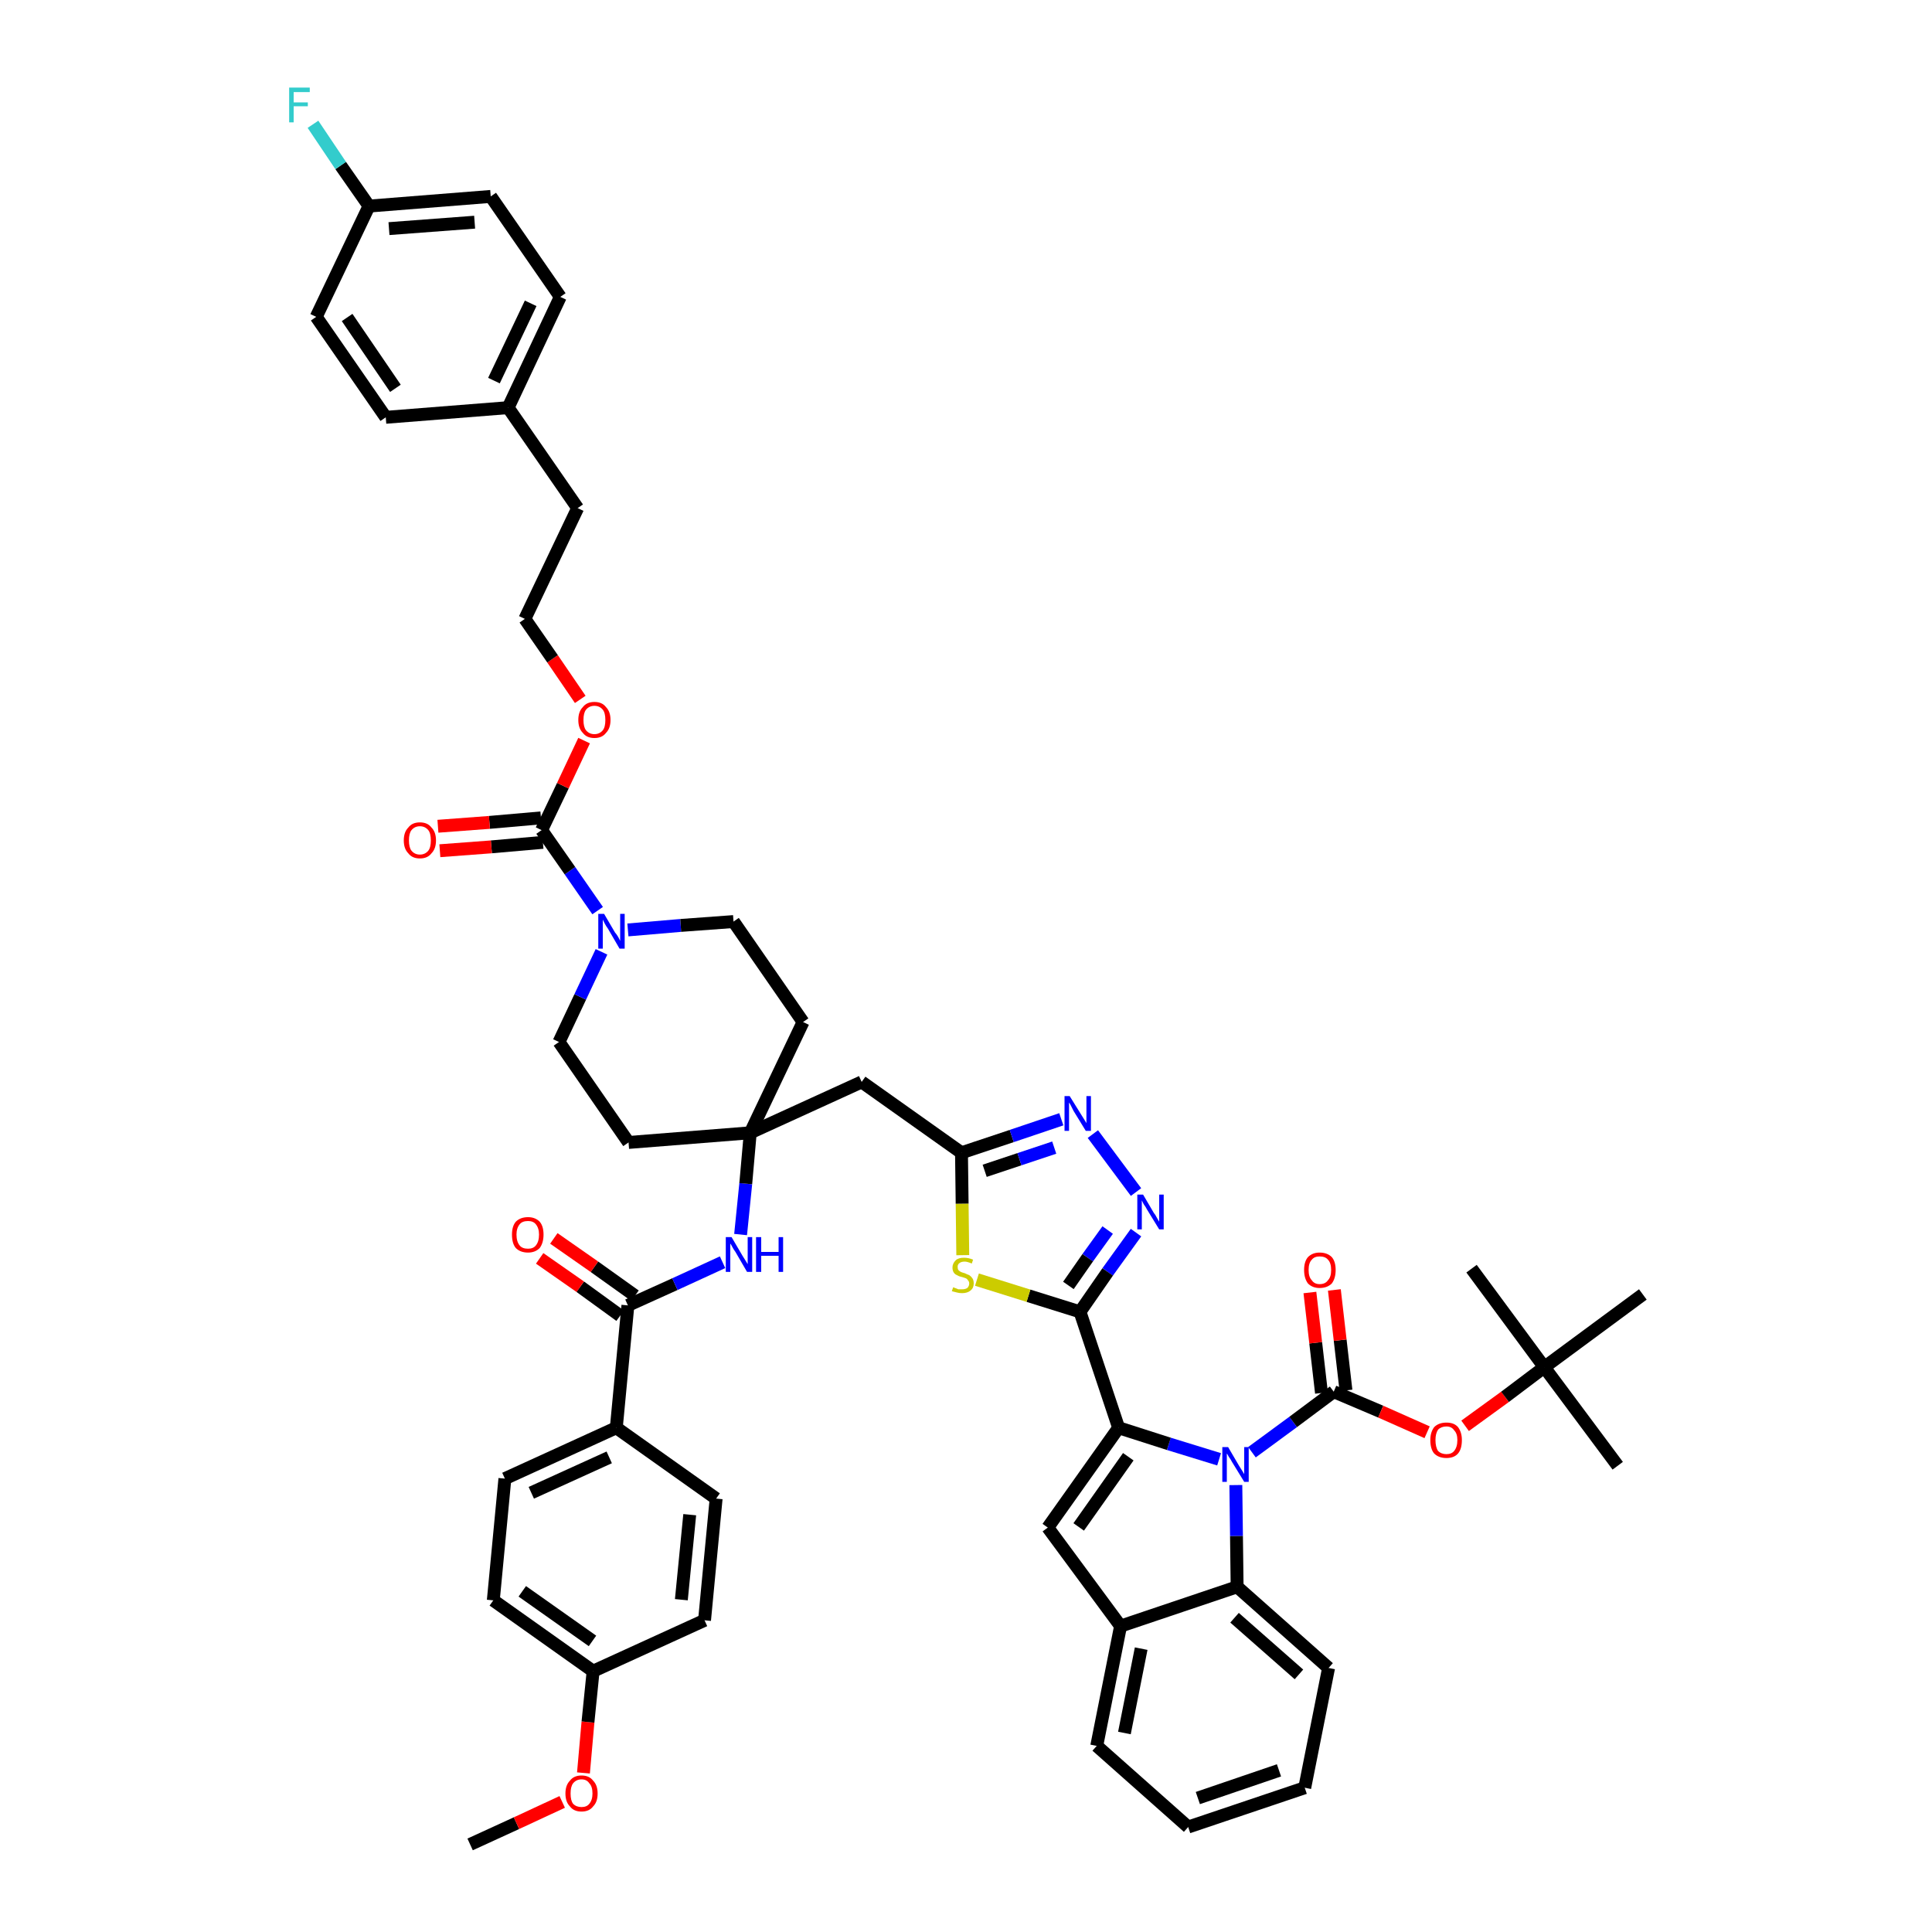 <?xml version='1.0' encoding='iso-8859-1'?>
<svg version='1.1' baseProfile='full'
              xmlns='http://www.w3.org/2000/svg'
                      xmlns:rdkit='http://www.rdkit.org/xml'
                      xmlns:xlink='http://www.w3.org/1999/xlink'
                  xml:space='preserve'
width='300px' height='300px' viewBox='0 0 300 300'>
<!-- END OF HEADER -->
<path class='bond-0 atom-0 atom-1' d='M 73.0,286.4 L 80.2,283.1' style='fill:none;fill-rule:evenodd;stroke:#000000;stroke-width:2.0px;stroke-linecap:butt;stroke-linejoin:miter;stroke-opacity:1' />
<path class='bond-0 atom-0 atom-1' d='M 80.2,283.1 L 87.3,279.8' style='fill:none;fill-rule:evenodd;stroke:#FF0000;stroke-width:2.0px;stroke-linecap:butt;stroke-linejoin:miter;stroke-opacity:1' />
<path class='bond-1 atom-1 atom-2' d='M 90.6,275.3 L 91.3,267.4' style='fill:none;fill-rule:evenodd;stroke:#FF0000;stroke-width:2.0px;stroke-linecap:butt;stroke-linejoin:miter;stroke-opacity:1' />
<path class='bond-1 atom-1 atom-2' d='M 91.3,267.4 L 92.1,259.5' style='fill:none;fill-rule:evenodd;stroke:#000000;stroke-width:2.0px;stroke-linecap:butt;stroke-linejoin:miter;stroke-opacity:1' />
<path class='bond-2 atom-2 atom-3' d='M 92.1,259.5 L 76.6,248.5' style='fill:none;fill-rule:evenodd;stroke:#000000;stroke-width:2.0px;stroke-linecap:butt;stroke-linejoin:miter;stroke-opacity:1' />
<path class='bond-2 atom-2 atom-3' d='M 92.0,254.8 L 81.1,247.1' style='fill:none;fill-rule:evenodd;stroke:#000000;stroke-width:2.0px;stroke-linecap:butt;stroke-linejoin:miter;stroke-opacity:1' />
<path class='bond-50 atom-50 atom-2' d='M 109.4,251.6 L 92.1,259.5' style='fill:none;fill-rule:evenodd;stroke:#000000;stroke-width:2.0px;stroke-linecap:butt;stroke-linejoin:miter;stroke-opacity:1' />
<path class='bond-3 atom-3 atom-4' d='M 76.6,248.5 L 78.4,229.6' style='fill:none;fill-rule:evenodd;stroke:#000000;stroke-width:2.0px;stroke-linecap:butt;stroke-linejoin:miter;stroke-opacity:1' />
<path class='bond-4 atom-4 atom-5' d='M 78.4,229.6 L 95.7,221.7' style='fill:none;fill-rule:evenodd;stroke:#000000;stroke-width:2.0px;stroke-linecap:butt;stroke-linejoin:miter;stroke-opacity:1' />
<path class='bond-4 atom-4 atom-5' d='M 82.5,231.8 L 94.6,226.3' style='fill:none;fill-rule:evenodd;stroke:#000000;stroke-width:2.0px;stroke-linecap:butt;stroke-linejoin:miter;stroke-opacity:1' />
<path class='bond-5 atom-5 atom-6' d='M 95.7,221.7 L 97.5,202.7' style='fill:none;fill-rule:evenodd;stroke:#000000;stroke-width:2.0px;stroke-linecap:butt;stroke-linejoin:miter;stroke-opacity:1' />
<path class='bond-48 atom-5 atom-49' d='M 95.7,221.7 L 111.2,232.7' style='fill:none;fill-rule:evenodd;stroke:#000000;stroke-width:2.0px;stroke-linecap:butt;stroke-linejoin:miter;stroke-opacity:1' />
<path class='bond-6 atom-6 atom-7' d='M 98.6,201.2 L 92.3,196.7' style='fill:none;fill-rule:evenodd;stroke:#000000;stroke-width:2.0px;stroke-linecap:butt;stroke-linejoin:miter;stroke-opacity:1' />
<path class='bond-6 atom-6 atom-7' d='M 92.3,196.7 L 86.0,192.3' style='fill:none;fill-rule:evenodd;stroke:#FF0000;stroke-width:2.0px;stroke-linecap:butt;stroke-linejoin:miter;stroke-opacity:1' />
<path class='bond-6 atom-6 atom-7' d='M 96.3,204.3 L 90.1,199.8' style='fill:none;fill-rule:evenodd;stroke:#000000;stroke-width:2.0px;stroke-linecap:butt;stroke-linejoin:miter;stroke-opacity:1' />
<path class='bond-6 atom-6 atom-7' d='M 90.1,199.8 L 83.8,195.4' style='fill:none;fill-rule:evenodd;stroke:#FF0000;stroke-width:2.0px;stroke-linecap:butt;stroke-linejoin:miter;stroke-opacity:1' />
<path class='bond-7 atom-6 atom-8' d='M 97.5,202.7 L 104.8,199.4' style='fill:none;fill-rule:evenodd;stroke:#000000;stroke-width:2.0px;stroke-linecap:butt;stroke-linejoin:miter;stroke-opacity:1' />
<path class='bond-7 atom-6 atom-8' d='M 104.8,199.4 L 112.2,196.0' style='fill:none;fill-rule:evenodd;stroke:#0000FF;stroke-width:2.0px;stroke-linecap:butt;stroke-linejoin:miter;stroke-opacity:1' />
<path class='bond-8 atom-8 atom-9' d='M 115.0,191.7 L 115.8,183.8' style='fill:none;fill-rule:evenodd;stroke:#0000FF;stroke-width:2.0px;stroke-linecap:butt;stroke-linejoin:miter;stroke-opacity:1' />
<path class='bond-8 atom-8 atom-9' d='M 115.8,183.8 L 116.5,175.9' style='fill:none;fill-rule:evenodd;stroke:#000000;stroke-width:2.0px;stroke-linecap:butt;stroke-linejoin:miter;stroke-opacity:1' />
<path class='bond-9 atom-9 atom-10' d='M 116.5,175.9 L 133.8,168.0' style='fill:none;fill-rule:evenodd;stroke:#000000;stroke-width:2.0px;stroke-linecap:butt;stroke-linejoin:miter;stroke-opacity:1' />
<path class='bond-31 atom-9 atom-32' d='M 116.5,175.9 L 97.6,177.4' style='fill:none;fill-rule:evenodd;stroke:#000000;stroke-width:2.0px;stroke-linecap:butt;stroke-linejoin:miter;stroke-opacity:1' />
<path class='bond-51 atom-48 atom-9' d='M 124.7,158.7 L 116.5,175.9' style='fill:none;fill-rule:evenodd;stroke:#000000;stroke-width:2.0px;stroke-linecap:butt;stroke-linejoin:miter;stroke-opacity:1' />
<path class='bond-10 atom-10 atom-11' d='M 133.8,168.0 L 149.3,179.0' style='fill:none;fill-rule:evenodd;stroke:#000000;stroke-width:2.0px;stroke-linecap:butt;stroke-linejoin:miter;stroke-opacity:1' />
<path class='bond-11 atom-11 atom-12' d='M 149.3,179.0 L 157.1,176.4' style='fill:none;fill-rule:evenodd;stroke:#000000;stroke-width:2.0px;stroke-linecap:butt;stroke-linejoin:miter;stroke-opacity:1' />
<path class='bond-11 atom-11 atom-12' d='M 157.1,176.4 L 164.8,173.8' style='fill:none;fill-rule:evenodd;stroke:#0000FF;stroke-width:2.0px;stroke-linecap:butt;stroke-linejoin:miter;stroke-opacity:1' />
<path class='bond-11 atom-11 atom-12' d='M 152.9,181.8 L 158.3,180.0' style='fill:none;fill-rule:evenodd;stroke:#000000;stroke-width:2.0px;stroke-linecap:butt;stroke-linejoin:miter;stroke-opacity:1' />
<path class='bond-11 atom-11 atom-12' d='M 158.3,180.0 L 163.7,178.2' style='fill:none;fill-rule:evenodd;stroke:#0000FF;stroke-width:2.0px;stroke-linecap:butt;stroke-linejoin:miter;stroke-opacity:1' />
<path class='bond-52 atom-31 atom-11' d='M 149.5,194.9 L 149.4,186.9' style='fill:none;fill-rule:evenodd;stroke:#CCCC00;stroke-width:2.0px;stroke-linecap:butt;stroke-linejoin:miter;stroke-opacity:1' />
<path class='bond-52 atom-31 atom-11' d='M 149.4,186.9 L 149.3,179.0' style='fill:none;fill-rule:evenodd;stroke:#000000;stroke-width:2.0px;stroke-linecap:butt;stroke-linejoin:miter;stroke-opacity:1' />
<path class='bond-12 atom-12 atom-13' d='M 169.7,176.1 L 176.4,185.1' style='fill:none;fill-rule:evenodd;stroke:#0000FF;stroke-width:2.0px;stroke-linecap:butt;stroke-linejoin:miter;stroke-opacity:1' />
<path class='bond-13 atom-13 atom-14' d='M 176.4,191.4 L 172.0,197.5' style='fill:none;fill-rule:evenodd;stroke:#0000FF;stroke-width:2.0px;stroke-linecap:butt;stroke-linejoin:miter;stroke-opacity:1' />
<path class='bond-13 atom-13 atom-14' d='M 172.0,197.5 L 167.7,203.7' style='fill:none;fill-rule:evenodd;stroke:#000000;stroke-width:2.0px;stroke-linecap:butt;stroke-linejoin:miter;stroke-opacity:1' />
<path class='bond-13 atom-13 atom-14' d='M 172.0,191.0 L 168.9,195.3' style='fill:none;fill-rule:evenodd;stroke:#0000FF;stroke-width:2.0px;stroke-linecap:butt;stroke-linejoin:miter;stroke-opacity:1' />
<path class='bond-13 atom-13 atom-14' d='M 168.9,195.3 L 165.9,199.6' style='fill:none;fill-rule:evenodd;stroke:#000000;stroke-width:2.0px;stroke-linecap:butt;stroke-linejoin:miter;stroke-opacity:1' />
<path class='bond-14 atom-14 atom-15' d='M 167.7,203.7 L 173.7,221.7' style='fill:none;fill-rule:evenodd;stroke:#000000;stroke-width:2.0px;stroke-linecap:butt;stroke-linejoin:miter;stroke-opacity:1' />
<path class='bond-30 atom-14 atom-31' d='M 167.7,203.7 L 159.7,201.2' style='fill:none;fill-rule:evenodd;stroke:#000000;stroke-width:2.0px;stroke-linecap:butt;stroke-linejoin:miter;stroke-opacity:1' />
<path class='bond-30 atom-14 atom-31' d='M 159.7,201.2 L 151.7,198.7' style='fill:none;fill-rule:evenodd;stroke:#CCCC00;stroke-width:2.0px;stroke-linecap:butt;stroke-linejoin:miter;stroke-opacity:1' />
<path class='bond-15 atom-15 atom-16' d='M 173.7,221.7 L 162.7,237.2' style='fill:none;fill-rule:evenodd;stroke:#000000;stroke-width:2.0px;stroke-linecap:butt;stroke-linejoin:miter;stroke-opacity:1' />
<path class='bond-15 atom-15 atom-16' d='M 175.2,226.2 L 167.5,237.1' style='fill:none;fill-rule:evenodd;stroke:#000000;stroke-width:2.0px;stroke-linecap:butt;stroke-linejoin:miter;stroke-opacity:1' />
<path class='bond-54 atom-23 atom-15' d='M 189.3,226.6 L 181.5,224.2' style='fill:none;fill-rule:evenodd;stroke:#0000FF;stroke-width:2.0px;stroke-linecap:butt;stroke-linejoin:miter;stroke-opacity:1' />
<path class='bond-54 atom-23 atom-15' d='M 181.5,224.2 L 173.7,221.7' style='fill:none;fill-rule:evenodd;stroke:#000000;stroke-width:2.0px;stroke-linecap:butt;stroke-linejoin:miter;stroke-opacity:1' />
<path class='bond-16 atom-16 atom-17' d='M 162.7,237.2 L 174.0,252.5' style='fill:none;fill-rule:evenodd;stroke:#000000;stroke-width:2.0px;stroke-linecap:butt;stroke-linejoin:miter;stroke-opacity:1' />
<path class='bond-17 atom-17 atom-18' d='M 174.0,252.5 L 170.3,271.1' style='fill:none;fill-rule:evenodd;stroke:#000000;stroke-width:2.0px;stroke-linecap:butt;stroke-linejoin:miter;stroke-opacity:1' />
<path class='bond-17 atom-17 atom-18' d='M 177.2,256.0 L 174.6,269.1' style='fill:none;fill-rule:evenodd;stroke:#000000;stroke-width:2.0px;stroke-linecap:butt;stroke-linejoin:miter;stroke-opacity:1' />
<path class='bond-55 atom-22 atom-17' d='M 192.1,246.4 L 174.0,252.5' style='fill:none;fill-rule:evenodd;stroke:#000000;stroke-width:2.0px;stroke-linecap:butt;stroke-linejoin:miter;stroke-opacity:1' />
<path class='bond-18 atom-18 atom-19' d='M 170.3,271.1 L 184.5,283.7' style='fill:none;fill-rule:evenodd;stroke:#000000;stroke-width:2.0px;stroke-linecap:butt;stroke-linejoin:miter;stroke-opacity:1' />
<path class='bond-19 atom-19 atom-20' d='M 184.5,283.7 L 202.6,277.6' style='fill:none;fill-rule:evenodd;stroke:#000000;stroke-width:2.0px;stroke-linecap:butt;stroke-linejoin:miter;stroke-opacity:1' />
<path class='bond-19 atom-19 atom-20' d='M 186.0,279.2 L 198.6,274.9' style='fill:none;fill-rule:evenodd;stroke:#000000;stroke-width:2.0px;stroke-linecap:butt;stroke-linejoin:miter;stroke-opacity:1' />
<path class='bond-20 atom-20 atom-21' d='M 202.6,277.6 L 206.3,259.0' style='fill:none;fill-rule:evenodd;stroke:#000000;stroke-width:2.0px;stroke-linecap:butt;stroke-linejoin:miter;stroke-opacity:1' />
<path class='bond-21 atom-21 atom-22' d='M 206.3,259.0 L 192.1,246.4' style='fill:none;fill-rule:evenodd;stroke:#000000;stroke-width:2.0px;stroke-linecap:butt;stroke-linejoin:miter;stroke-opacity:1' />
<path class='bond-21 atom-21 atom-22' d='M 201.7,260.0 L 191.7,251.2' style='fill:none;fill-rule:evenodd;stroke:#000000;stroke-width:2.0px;stroke-linecap:butt;stroke-linejoin:miter;stroke-opacity:1' />
<path class='bond-22 atom-22 atom-23' d='M 192.1,246.4 L 192.0,238.5' style='fill:none;fill-rule:evenodd;stroke:#000000;stroke-width:2.0px;stroke-linecap:butt;stroke-linejoin:miter;stroke-opacity:1' />
<path class='bond-22 atom-22 atom-23' d='M 192.0,238.5 L 191.9,230.6' style='fill:none;fill-rule:evenodd;stroke:#0000FF;stroke-width:2.0px;stroke-linecap:butt;stroke-linejoin:miter;stroke-opacity:1' />
<path class='bond-23 atom-23 atom-24' d='M 194.4,225.5 L 200.8,220.8' style='fill:none;fill-rule:evenodd;stroke:#0000FF;stroke-width:2.0px;stroke-linecap:butt;stroke-linejoin:miter;stroke-opacity:1' />
<path class='bond-23 atom-23 atom-24' d='M 200.8,220.8 L 207.1,216.1' style='fill:none;fill-rule:evenodd;stroke:#000000;stroke-width:2.0px;stroke-linecap:butt;stroke-linejoin:miter;stroke-opacity:1' />
<path class='bond-24 atom-24 atom-25' d='M 209.0,215.9 L 208.1,208.1' style='fill:none;fill-rule:evenodd;stroke:#000000;stroke-width:2.0px;stroke-linecap:butt;stroke-linejoin:miter;stroke-opacity:1' />
<path class='bond-24 atom-24 atom-25' d='M 208.1,208.1 L 207.2,200.3' style='fill:none;fill-rule:evenodd;stroke:#FF0000;stroke-width:2.0px;stroke-linecap:butt;stroke-linejoin:miter;stroke-opacity:1' />
<path class='bond-24 atom-24 atom-25' d='M 205.2,216.3 L 204.3,208.5' style='fill:none;fill-rule:evenodd;stroke:#000000;stroke-width:2.0px;stroke-linecap:butt;stroke-linejoin:miter;stroke-opacity:1' />
<path class='bond-24 atom-24 atom-25' d='M 204.3,208.5 L 203.4,200.7' style='fill:none;fill-rule:evenodd;stroke:#FF0000;stroke-width:2.0px;stroke-linecap:butt;stroke-linejoin:miter;stroke-opacity:1' />
<path class='bond-25 atom-24 atom-26' d='M 207.1,216.1 L 214.4,219.2' style='fill:none;fill-rule:evenodd;stroke:#000000;stroke-width:2.0px;stroke-linecap:butt;stroke-linejoin:miter;stroke-opacity:1' />
<path class='bond-25 atom-24 atom-26' d='M 214.4,219.2 L 221.6,222.4' style='fill:none;fill-rule:evenodd;stroke:#FF0000;stroke-width:2.0px;stroke-linecap:butt;stroke-linejoin:miter;stroke-opacity:1' />
<path class='bond-26 atom-26 atom-27' d='M 227.5,221.4 L 233.7,216.9' style='fill:none;fill-rule:evenodd;stroke:#FF0000;stroke-width:2.0px;stroke-linecap:butt;stroke-linejoin:miter;stroke-opacity:1' />
<path class='bond-26 atom-26 atom-27' d='M 233.7,216.9 L 239.8,212.3' style='fill:none;fill-rule:evenodd;stroke:#000000;stroke-width:2.0px;stroke-linecap:butt;stroke-linejoin:miter;stroke-opacity:1' />
<path class='bond-27 atom-27 atom-28' d='M 239.8,212.3 L 251.2,227.6' style='fill:none;fill-rule:evenodd;stroke:#000000;stroke-width:2.0px;stroke-linecap:butt;stroke-linejoin:miter;stroke-opacity:1' />
<path class='bond-28 atom-27 atom-29' d='M 239.8,212.3 L 228.5,197.0' style='fill:none;fill-rule:evenodd;stroke:#000000;stroke-width:2.0px;stroke-linecap:butt;stroke-linejoin:miter;stroke-opacity:1' />
<path class='bond-29 atom-27 atom-30' d='M 239.8,212.3 L 255.1,201.0' style='fill:none;fill-rule:evenodd;stroke:#000000;stroke-width:2.0px;stroke-linecap:butt;stroke-linejoin:miter;stroke-opacity:1' />
<path class='bond-32 atom-32 atom-33' d='M 97.6,177.4 L 86.8,161.8' style='fill:none;fill-rule:evenodd;stroke:#000000;stroke-width:2.0px;stroke-linecap:butt;stroke-linejoin:miter;stroke-opacity:1' />
<path class='bond-33 atom-33 atom-34' d='M 86.8,161.8 L 90.1,154.8' style='fill:none;fill-rule:evenodd;stroke:#000000;stroke-width:2.0px;stroke-linecap:butt;stroke-linejoin:miter;stroke-opacity:1' />
<path class='bond-33 atom-33 atom-34' d='M 90.1,154.8 L 93.4,147.8' style='fill:none;fill-rule:evenodd;stroke:#0000FF;stroke-width:2.0px;stroke-linecap:butt;stroke-linejoin:miter;stroke-opacity:1' />
<path class='bond-34 atom-34 atom-35' d='M 92.8,141.4 L 88.5,135.2' style='fill:none;fill-rule:evenodd;stroke:#0000FF;stroke-width:2.0px;stroke-linecap:butt;stroke-linejoin:miter;stroke-opacity:1' />
<path class='bond-34 atom-34 atom-35' d='M 88.5,135.2 L 84.1,128.9' style='fill:none;fill-rule:evenodd;stroke:#000000;stroke-width:2.0px;stroke-linecap:butt;stroke-linejoin:miter;stroke-opacity:1' />
<path class='bond-46 atom-34 atom-47' d='M 97.5,144.4 L 105.7,143.7' style='fill:none;fill-rule:evenodd;stroke:#0000FF;stroke-width:2.0px;stroke-linecap:butt;stroke-linejoin:miter;stroke-opacity:1' />
<path class='bond-46 atom-34 atom-47' d='M 105.7,143.7 L 113.9,143.1' style='fill:none;fill-rule:evenodd;stroke:#000000;stroke-width:2.0px;stroke-linecap:butt;stroke-linejoin:miter;stroke-opacity:1' />
<path class='bond-35 atom-35 atom-36' d='M 84.0,127.0 L 76.0,127.7' style='fill:none;fill-rule:evenodd;stroke:#000000;stroke-width:2.0px;stroke-linecap:butt;stroke-linejoin:miter;stroke-opacity:1' />
<path class='bond-35 atom-35 atom-36' d='M 76.0,127.7 L 68.0,128.3' style='fill:none;fill-rule:evenodd;stroke:#FF0000;stroke-width:2.0px;stroke-linecap:butt;stroke-linejoin:miter;stroke-opacity:1' />
<path class='bond-35 atom-35 atom-36' d='M 84.3,130.8 L 76.3,131.5' style='fill:none;fill-rule:evenodd;stroke:#000000;stroke-width:2.0px;stroke-linecap:butt;stroke-linejoin:miter;stroke-opacity:1' />
<path class='bond-35 atom-35 atom-36' d='M 76.3,131.5 L 68.3,132.1' style='fill:none;fill-rule:evenodd;stroke:#FF0000;stroke-width:2.0px;stroke-linecap:butt;stroke-linejoin:miter;stroke-opacity:1' />
<path class='bond-36 atom-35 atom-37' d='M 84.1,128.9 L 87.4,122.0' style='fill:none;fill-rule:evenodd;stroke:#000000;stroke-width:2.0px;stroke-linecap:butt;stroke-linejoin:miter;stroke-opacity:1' />
<path class='bond-36 atom-35 atom-37' d='M 87.4,122.0 L 90.7,115.0' style='fill:none;fill-rule:evenodd;stroke:#FF0000;stroke-width:2.0px;stroke-linecap:butt;stroke-linejoin:miter;stroke-opacity:1' />
<path class='bond-37 atom-37 atom-38' d='M 90.1,108.6 L 85.8,102.3' style='fill:none;fill-rule:evenodd;stroke:#FF0000;stroke-width:2.0px;stroke-linecap:butt;stroke-linejoin:miter;stroke-opacity:1' />
<path class='bond-37 atom-37 atom-38' d='M 85.8,102.3 L 81.5,96.1' style='fill:none;fill-rule:evenodd;stroke:#000000;stroke-width:2.0px;stroke-linecap:butt;stroke-linejoin:miter;stroke-opacity:1' />
<path class='bond-38 atom-38 atom-39' d='M 81.5,96.1 L 89.7,78.9' style='fill:none;fill-rule:evenodd;stroke:#000000;stroke-width:2.0px;stroke-linecap:butt;stroke-linejoin:miter;stroke-opacity:1' />
<path class='bond-39 atom-39 atom-40' d='M 89.7,78.9 L 78.9,63.3' style='fill:none;fill-rule:evenodd;stroke:#000000;stroke-width:2.0px;stroke-linecap:butt;stroke-linejoin:miter;stroke-opacity:1' />
<path class='bond-40 atom-40 atom-41' d='M 78.9,63.3 L 87.0,46.1' style='fill:none;fill-rule:evenodd;stroke:#000000;stroke-width:2.0px;stroke-linecap:butt;stroke-linejoin:miter;stroke-opacity:1' />
<path class='bond-40 atom-40 atom-41' d='M 76.7,59.1 L 82.4,47.1' style='fill:none;fill-rule:evenodd;stroke:#000000;stroke-width:2.0px;stroke-linecap:butt;stroke-linejoin:miter;stroke-opacity:1' />
<path class='bond-53 atom-46 atom-40' d='M 59.9,64.8 L 78.9,63.3' style='fill:none;fill-rule:evenodd;stroke:#000000;stroke-width:2.0px;stroke-linecap:butt;stroke-linejoin:miter;stroke-opacity:1' />
<path class='bond-41 atom-41 atom-42' d='M 87.0,46.1 L 76.2,30.5' style='fill:none;fill-rule:evenodd;stroke:#000000;stroke-width:2.0px;stroke-linecap:butt;stroke-linejoin:miter;stroke-opacity:1' />
<path class='bond-42 atom-42 atom-43' d='M 76.2,30.5 L 57.3,32.0' style='fill:none;fill-rule:evenodd;stroke:#000000;stroke-width:2.0px;stroke-linecap:butt;stroke-linejoin:miter;stroke-opacity:1' />
<path class='bond-42 atom-42 atom-43' d='M 73.7,34.5 L 60.4,35.5' style='fill:none;fill-rule:evenodd;stroke:#000000;stroke-width:2.0px;stroke-linecap:butt;stroke-linejoin:miter;stroke-opacity:1' />
<path class='bond-43 atom-43 atom-44' d='M 57.3,32.0 L 52.9,25.7' style='fill:none;fill-rule:evenodd;stroke:#000000;stroke-width:2.0px;stroke-linecap:butt;stroke-linejoin:miter;stroke-opacity:1' />
<path class='bond-43 atom-43 atom-44' d='M 52.9,25.7 L 48.6,19.3' style='fill:none;fill-rule:evenodd;stroke:#33CCCC;stroke-width:2.0px;stroke-linecap:butt;stroke-linejoin:miter;stroke-opacity:1' />
<path class='bond-44 atom-43 atom-45' d='M 57.3,32.0 L 49.1,49.2' style='fill:none;fill-rule:evenodd;stroke:#000000;stroke-width:2.0px;stroke-linecap:butt;stroke-linejoin:miter;stroke-opacity:1' />
<path class='bond-45 atom-45 atom-46' d='M 49.1,49.2 L 59.9,64.8' style='fill:none;fill-rule:evenodd;stroke:#000000;stroke-width:2.0px;stroke-linecap:butt;stroke-linejoin:miter;stroke-opacity:1' />
<path class='bond-45 atom-45 atom-46' d='M 53.9,49.3 L 61.4,60.3' style='fill:none;fill-rule:evenodd;stroke:#000000;stroke-width:2.0px;stroke-linecap:butt;stroke-linejoin:miter;stroke-opacity:1' />
<path class='bond-47 atom-47 atom-48' d='M 113.9,143.1 L 124.7,158.7' style='fill:none;fill-rule:evenodd;stroke:#000000;stroke-width:2.0px;stroke-linecap:butt;stroke-linejoin:miter;stroke-opacity:1' />
<path class='bond-49 atom-49 atom-50' d='M 111.2,232.7 L 109.4,251.6' style='fill:none;fill-rule:evenodd;stroke:#000000;stroke-width:2.0px;stroke-linecap:butt;stroke-linejoin:miter;stroke-opacity:1' />
<path class='bond-49 atom-49 atom-50' d='M 107.1,235.2 L 105.8,248.4' style='fill:none;fill-rule:evenodd;stroke:#000000;stroke-width:2.0px;stroke-linecap:butt;stroke-linejoin:miter;stroke-opacity:1' />
<path  class='atom-1' d='M 87.8 278.5
Q 87.8 277.2, 88.5 276.5
Q 89.1 275.7, 90.3 275.7
Q 91.5 275.7, 92.1 276.5
Q 92.8 277.2, 92.8 278.5
Q 92.8 279.8, 92.1 280.5
Q 91.5 281.3, 90.3 281.3
Q 89.1 281.3, 88.5 280.5
Q 87.8 279.8, 87.8 278.5
M 90.3 280.6
Q 91.1 280.6, 91.5 280.1
Q 92.0 279.5, 92.0 278.5
Q 92.0 277.4, 91.5 276.9
Q 91.1 276.3, 90.3 276.3
Q 89.5 276.3, 89.0 276.9
Q 88.6 277.4, 88.6 278.5
Q 88.6 279.6, 89.0 280.1
Q 89.5 280.6, 90.3 280.6
' fill='#FF0000'/>
<path  class='atom-7' d='M 79.5 191.7
Q 79.5 190.4, 80.1 189.7
Q 80.8 189.0, 82.0 189.0
Q 83.1 189.0, 83.8 189.7
Q 84.4 190.4, 84.4 191.7
Q 84.4 193.0, 83.8 193.8
Q 83.1 194.5, 82.0 194.5
Q 80.8 194.5, 80.1 193.8
Q 79.5 193.1, 79.5 191.7
M 82.0 193.9
Q 82.8 193.9, 83.2 193.4
Q 83.7 192.8, 83.7 191.7
Q 83.7 190.7, 83.2 190.1
Q 82.8 189.6, 82.0 189.6
Q 81.1 189.6, 80.7 190.1
Q 80.2 190.7, 80.2 191.7
Q 80.2 192.8, 80.7 193.4
Q 81.1 193.9, 82.0 193.9
' fill='#FF0000'/>
<path  class='atom-8' d='M 113.6 192.1
L 115.3 195.0
Q 115.5 195.3, 115.8 195.8
Q 116.1 196.3, 116.1 196.3
L 116.1 192.1
L 116.8 192.1
L 116.8 197.5
L 116.0 197.5
L 114.2 194.4
Q 113.9 194.0, 113.7 193.6
Q 113.5 193.2, 113.4 193.1
L 113.4 197.5
L 112.7 197.5
L 112.7 192.1
L 113.6 192.1
' fill='#0000FF'/>
<path  class='atom-8' d='M 117.4 192.1
L 118.2 192.1
L 118.2 194.4
L 120.9 194.4
L 120.9 192.1
L 121.6 192.1
L 121.6 197.5
L 120.9 197.5
L 120.9 195.0
L 118.2 195.0
L 118.2 197.5
L 117.4 197.5
L 117.4 192.1
' fill='#0000FF'/>
<path  class='atom-12' d='M 166.1 170.2
L 167.9 173.1
Q 168.1 173.4, 168.4 173.9
Q 168.7 174.4, 168.7 174.4
L 168.7 170.2
L 169.4 170.2
L 169.4 175.6
L 168.6 175.6
L 166.7 172.5
Q 166.5 172.1, 166.3 171.7
Q 166.1 171.3, 166.0 171.2
L 166.0 175.6
L 165.3 175.6
L 165.3 170.2
L 166.1 170.2
' fill='#0000FF'/>
<path  class='atom-13' d='M 177.5 185.5
L 179.2 188.4
Q 179.4 188.6, 179.7 189.2
Q 180.0 189.7, 180.0 189.7
L 180.0 185.5
L 180.7 185.5
L 180.7 190.9
L 180.0 190.9
L 178.1 187.8
Q 177.9 187.4, 177.6 187.0
Q 177.4 186.6, 177.3 186.4
L 177.3 190.9
L 176.6 190.9
L 176.6 185.5
L 177.5 185.5
' fill='#0000FF'/>
<path  class='atom-23' d='M 190.7 224.7
L 192.4 227.6
Q 192.6 227.9, 192.9 228.4
Q 193.2 228.9, 193.2 228.9
L 193.2 224.7
L 193.9 224.7
L 193.9 230.1
L 193.2 230.1
L 191.3 227.0
Q 191.1 226.6, 190.8 226.2
Q 190.6 225.8, 190.5 225.7
L 190.5 230.1
L 189.8 230.1
L 189.8 224.7
L 190.7 224.7
' fill='#0000FF'/>
<path  class='atom-25' d='M 202.5 197.2
Q 202.5 195.9, 203.1 195.2
Q 203.8 194.5, 204.9 194.5
Q 206.1 194.5, 206.8 195.2
Q 207.4 195.9, 207.4 197.2
Q 207.4 198.5, 206.8 199.3
Q 206.1 200.0, 204.9 200.0
Q 203.8 200.0, 203.1 199.3
Q 202.5 198.5, 202.5 197.2
M 204.9 199.4
Q 205.8 199.4, 206.2 198.8
Q 206.7 198.3, 206.7 197.2
Q 206.7 196.1, 206.2 195.6
Q 205.8 195.1, 204.9 195.1
Q 204.1 195.1, 203.7 195.6
Q 203.2 196.1, 203.2 197.2
Q 203.2 198.3, 203.7 198.8
Q 204.1 199.4, 204.9 199.4
' fill='#FF0000'/>
<path  class='atom-26' d='M 222.1 223.6
Q 222.1 222.4, 222.7 221.6
Q 223.4 220.9, 224.6 220.9
Q 225.8 220.9, 226.4 221.6
Q 227.0 222.4, 227.0 223.6
Q 227.0 225.0, 226.4 225.7
Q 225.8 226.4, 224.6 226.4
Q 223.4 226.4, 222.7 225.7
Q 222.1 225.0, 222.1 223.6
M 224.6 225.8
Q 225.4 225.8, 225.8 225.3
Q 226.3 224.7, 226.3 223.6
Q 226.3 222.6, 225.8 222.1
Q 225.4 221.5, 224.6 221.5
Q 223.8 221.5, 223.3 222.0
Q 222.9 222.6, 222.9 223.6
Q 222.9 224.7, 223.3 225.3
Q 223.8 225.8, 224.6 225.8
' fill='#FF0000'/>
<path  class='atom-31' d='M 148.0 199.9
Q 148.1 199.9, 148.3 200.0
Q 148.6 200.1, 148.8 200.2
Q 149.1 200.2, 149.4 200.2
Q 149.9 200.2, 150.2 200.0
Q 150.5 199.7, 150.5 199.3
Q 150.5 199.0, 150.3 198.8
Q 150.2 198.6, 150.0 198.5
Q 149.7 198.4, 149.4 198.3
Q 148.9 198.2, 148.6 198.0
Q 148.3 197.9, 148.1 197.6
Q 147.9 197.3, 147.9 196.8
Q 147.9 196.2, 148.4 195.7
Q 148.8 195.3, 149.7 195.3
Q 150.4 195.3, 151.1 195.6
L 150.9 196.2
Q 150.2 195.9, 149.8 195.9
Q 149.2 195.9, 148.9 196.2
Q 148.7 196.4, 148.7 196.7
Q 148.7 197.0, 148.8 197.2
Q 149.0 197.4, 149.2 197.5
Q 149.4 197.6, 149.8 197.7
Q 150.2 197.9, 150.5 198.0
Q 150.8 198.2, 151.0 198.5
Q 151.2 198.8, 151.2 199.3
Q 151.2 200.0, 150.7 200.4
Q 150.2 200.8, 149.4 200.8
Q 148.9 200.8, 148.6 200.7
Q 148.2 200.6, 147.8 200.5
L 148.0 199.9
' fill='#CCCC00'/>
<path  class='atom-34' d='M 93.8 141.9
L 95.5 144.8
Q 95.7 145.0, 96.0 145.5
Q 96.3 146.1, 96.3 146.1
L 96.3 141.9
L 97.0 141.9
L 97.0 147.3
L 96.2 147.3
L 94.4 144.2
Q 94.1 143.8, 93.9 143.4
Q 93.7 143.0, 93.6 142.8
L 93.6 147.3
L 92.9 147.3
L 92.9 141.9
L 93.8 141.9
' fill='#0000FF'/>
<path  class='atom-36' d='M 62.7 130.5
Q 62.7 129.2, 63.4 128.5
Q 64.0 127.7, 65.2 127.7
Q 66.4 127.7, 67.0 128.5
Q 67.7 129.2, 67.7 130.5
Q 67.7 131.8, 67.0 132.5
Q 66.4 133.3, 65.2 133.3
Q 64.0 133.3, 63.4 132.5
Q 62.7 131.8, 62.7 130.5
M 65.2 132.7
Q 66.0 132.7, 66.5 132.1
Q 66.9 131.6, 66.9 130.5
Q 66.9 129.4, 66.5 128.9
Q 66.0 128.3, 65.2 128.3
Q 64.4 128.3, 63.9 128.9
Q 63.5 129.4, 63.5 130.5
Q 63.5 131.6, 63.9 132.1
Q 64.4 132.7, 65.2 132.7
' fill='#FF0000'/>
<path  class='atom-37' d='M 89.8 111.8
Q 89.8 110.5, 90.5 109.8
Q 91.1 109.0, 92.3 109.0
Q 93.5 109.0, 94.1 109.8
Q 94.8 110.5, 94.8 111.8
Q 94.8 113.1, 94.1 113.8
Q 93.5 114.6, 92.3 114.6
Q 91.1 114.6, 90.5 113.8
Q 89.8 113.1, 89.8 111.8
M 92.3 114.0
Q 93.1 114.0, 93.6 113.4
Q 94.0 112.9, 94.0 111.8
Q 94.0 110.7, 93.6 110.2
Q 93.1 109.6, 92.3 109.6
Q 91.5 109.6, 91.0 110.2
Q 90.6 110.7, 90.6 111.8
Q 90.6 112.9, 91.0 113.4
Q 91.5 114.0, 92.3 114.0
' fill='#FF0000'/>
<path  class='atom-44' d='M 44.9 13.6
L 48.1 13.6
L 48.1 14.3
L 45.6 14.3
L 45.6 15.9
L 47.8 15.9
L 47.8 16.5
L 45.6 16.5
L 45.6 19.0
L 44.9 19.0
L 44.9 13.6
' fill='#33CCCC'/>
</svg>

